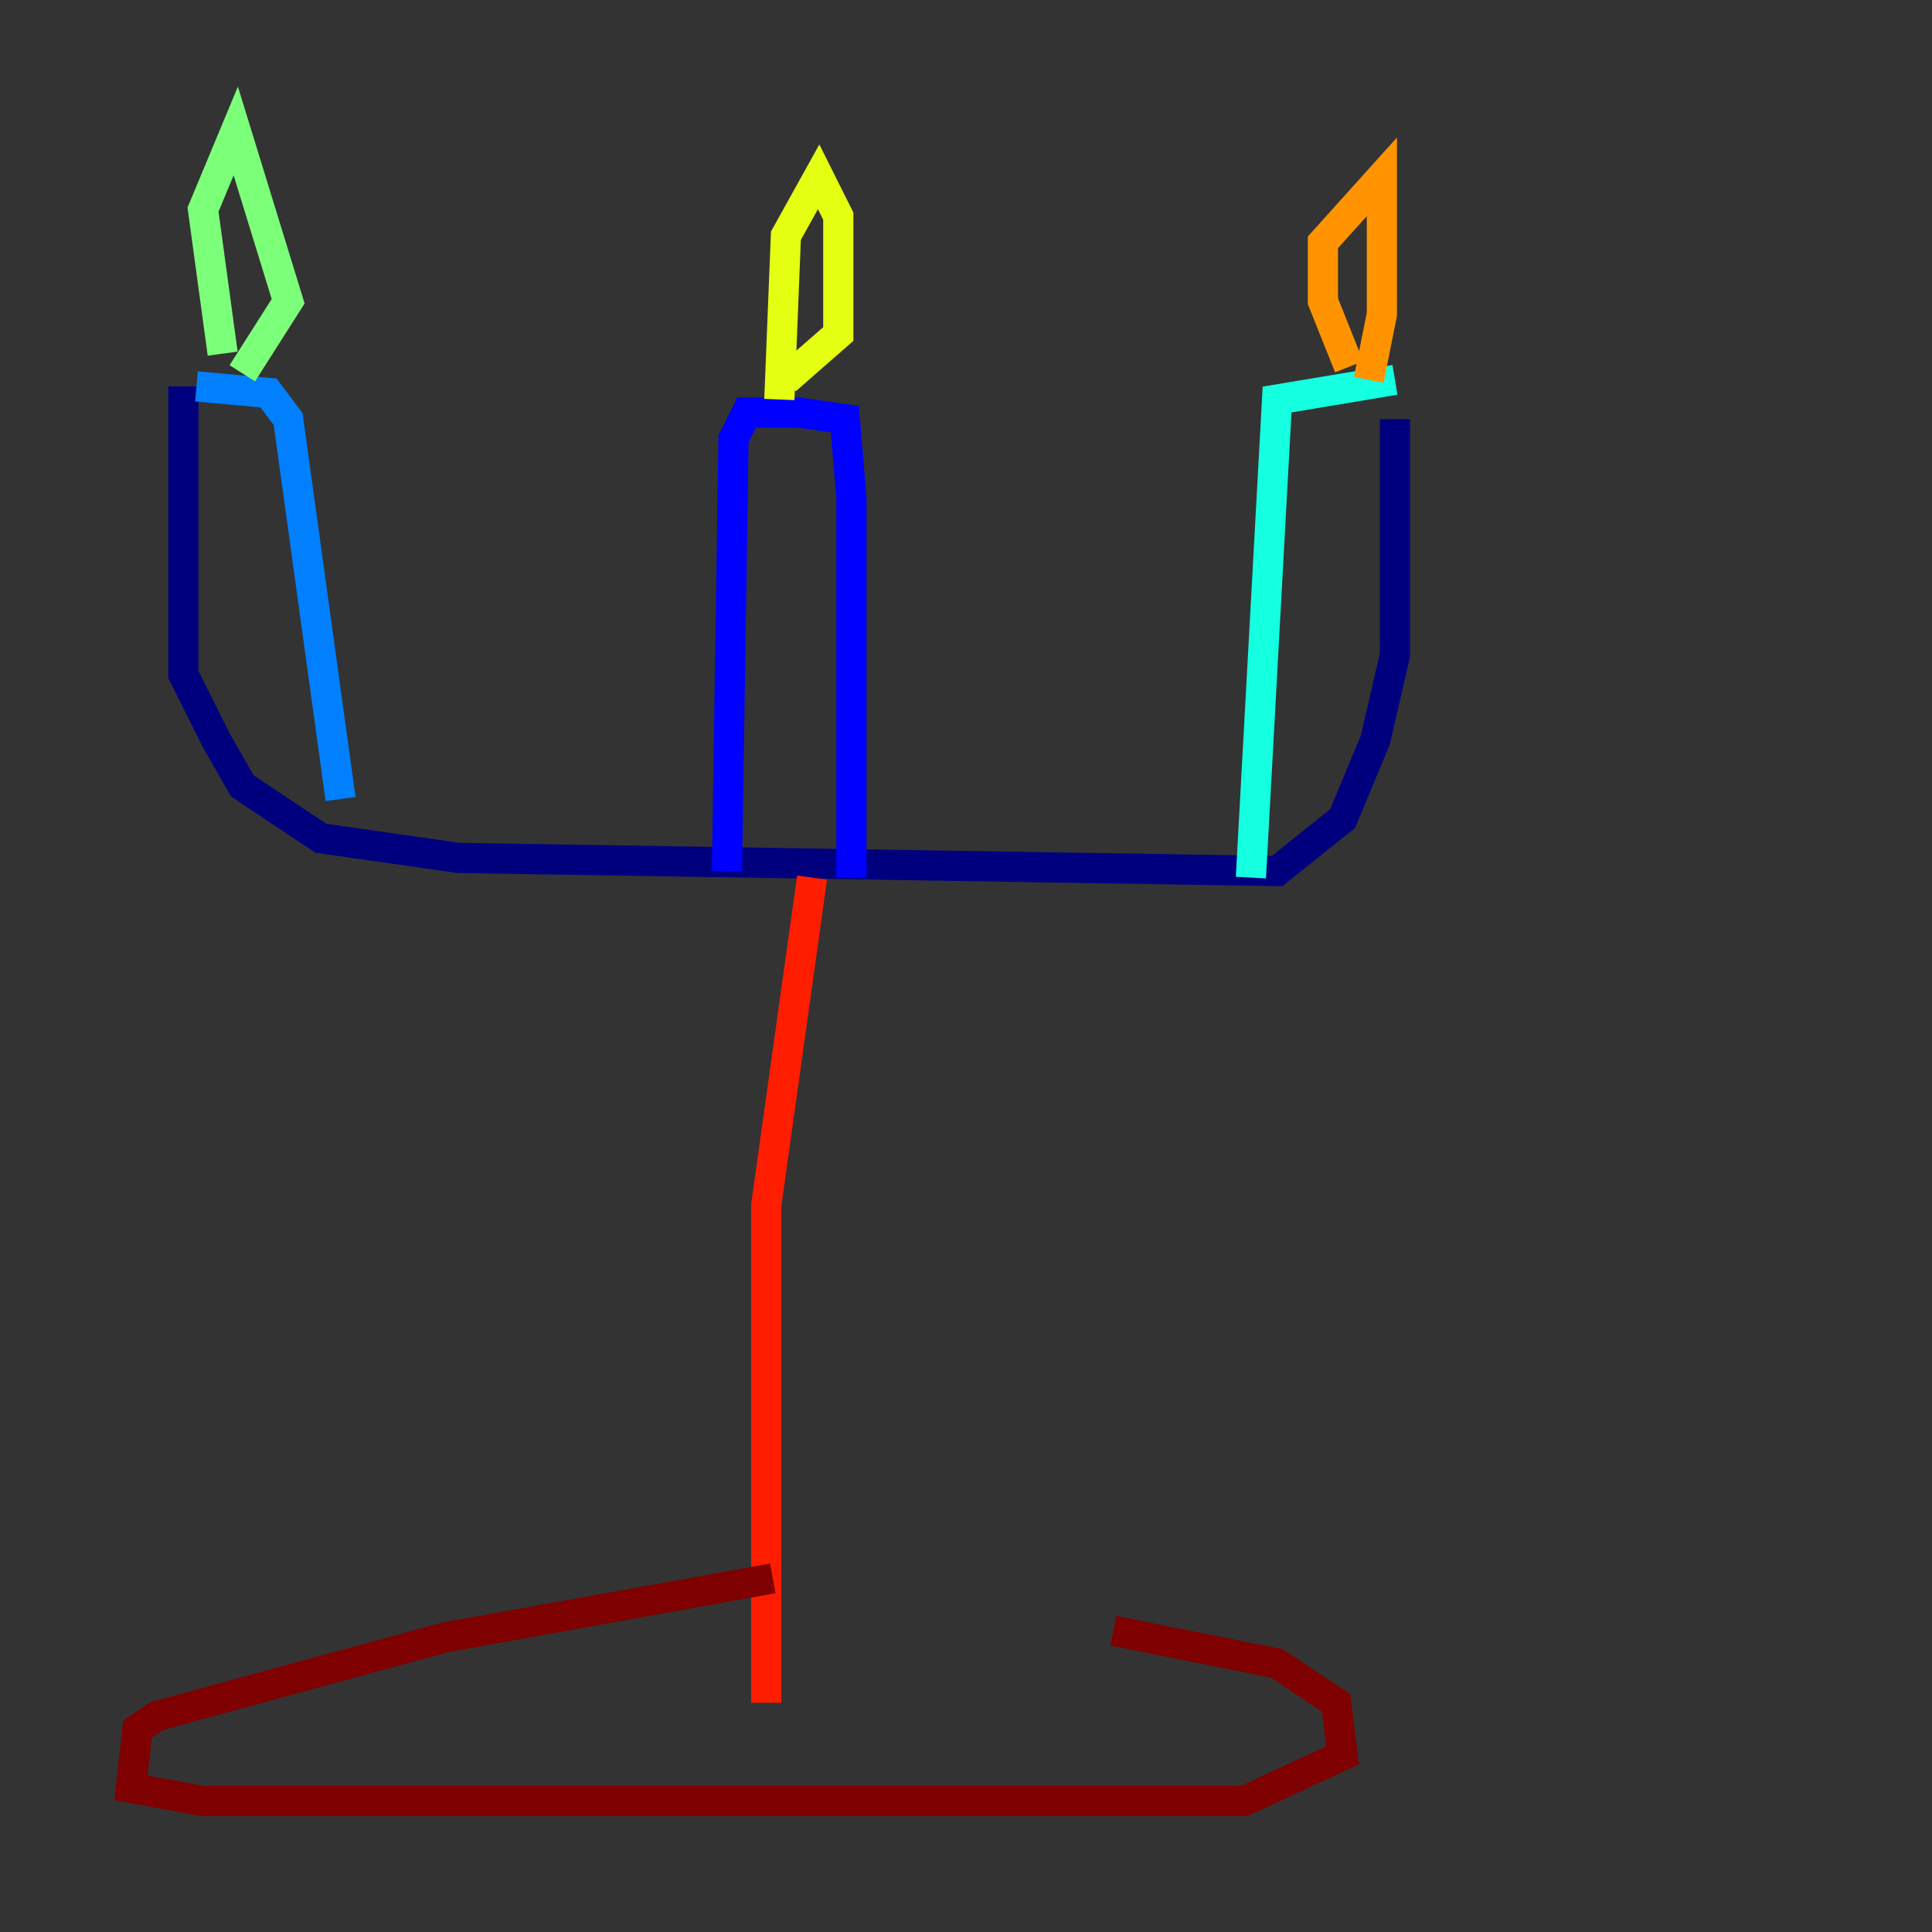 <?xml version="1.0" encoding="utf-8" ?>
<svg baseProfile="tiny" height="128" version="1.2" viewBox="0,0,128,128" width="128" xmlns="http://www.w3.org/2000/svg" xmlns:ev="http://www.w3.org/2001/xml-events" xmlns:xlink="http://www.w3.org/1999/xlink"><rect x="0" y="0" width="128" height="128" fill="#333333" stroke="none"/><defs /><polyline fill="none" points="12.149,25.6 12.149,44.691 14.319,49.031 16.054,52.068 21.261,55.539 30.373,56.841 84.61,57.709 88.949,54.237 91.119,49.031 92.42,43.39 92.42,27.77" stroke="#00007f" stroke-width="2" /><polyline fill="none" points="56.407,58.142 56.407,32.976 55.973,27.77 52.936,27.336 49.464,27.336 48.597,29.071 48.163,57.709" stroke="#0000ff" stroke-width="2" /><polyline fill="none" points="13.017,25.6 17.79,26.034 19.091,27.77 22.563,52.936" stroke="#0080ff" stroke-width="2" /><polyline fill="none" points="92.42,25.166 84.61,26.468 82.875,58.142" stroke="#15ffe1" stroke-width="2" /><polyline fill="none" points="14.752,23.43 13.451,13.885 15.62,8.678 19.091,19.959 16.054,24.732" stroke="#7cff79" stroke-width="2" /><polyline fill="none" points="51.634,26.468 52.068,15.62 54.237,11.715 55.539,14.319 55.539,22.129 52.068,25.166" stroke="#e4ff12" stroke-width="2" /><polyline fill="none" points="89.383,24.298 87.647,19.959 87.647,16.054 91.552,11.715 91.552,20.827 90.685,25.166" stroke="#ff9400" stroke-width="2" /><polyline fill="none" points="53.803,58.142 50.766,79.837 50.766,112.814" stroke="#ff1d00" stroke-width="2" /><polyline fill="none" points="51.2,104.57 29.505,108.475 10.414,113.681 9.112,114.549 8.678,118.454 13.451,119.322 82.441,119.322 88.949,116.285 88.515,112.814 84.61,110.21 73.763,108.041" stroke="#7f0000" stroke-width="2" /></svg>